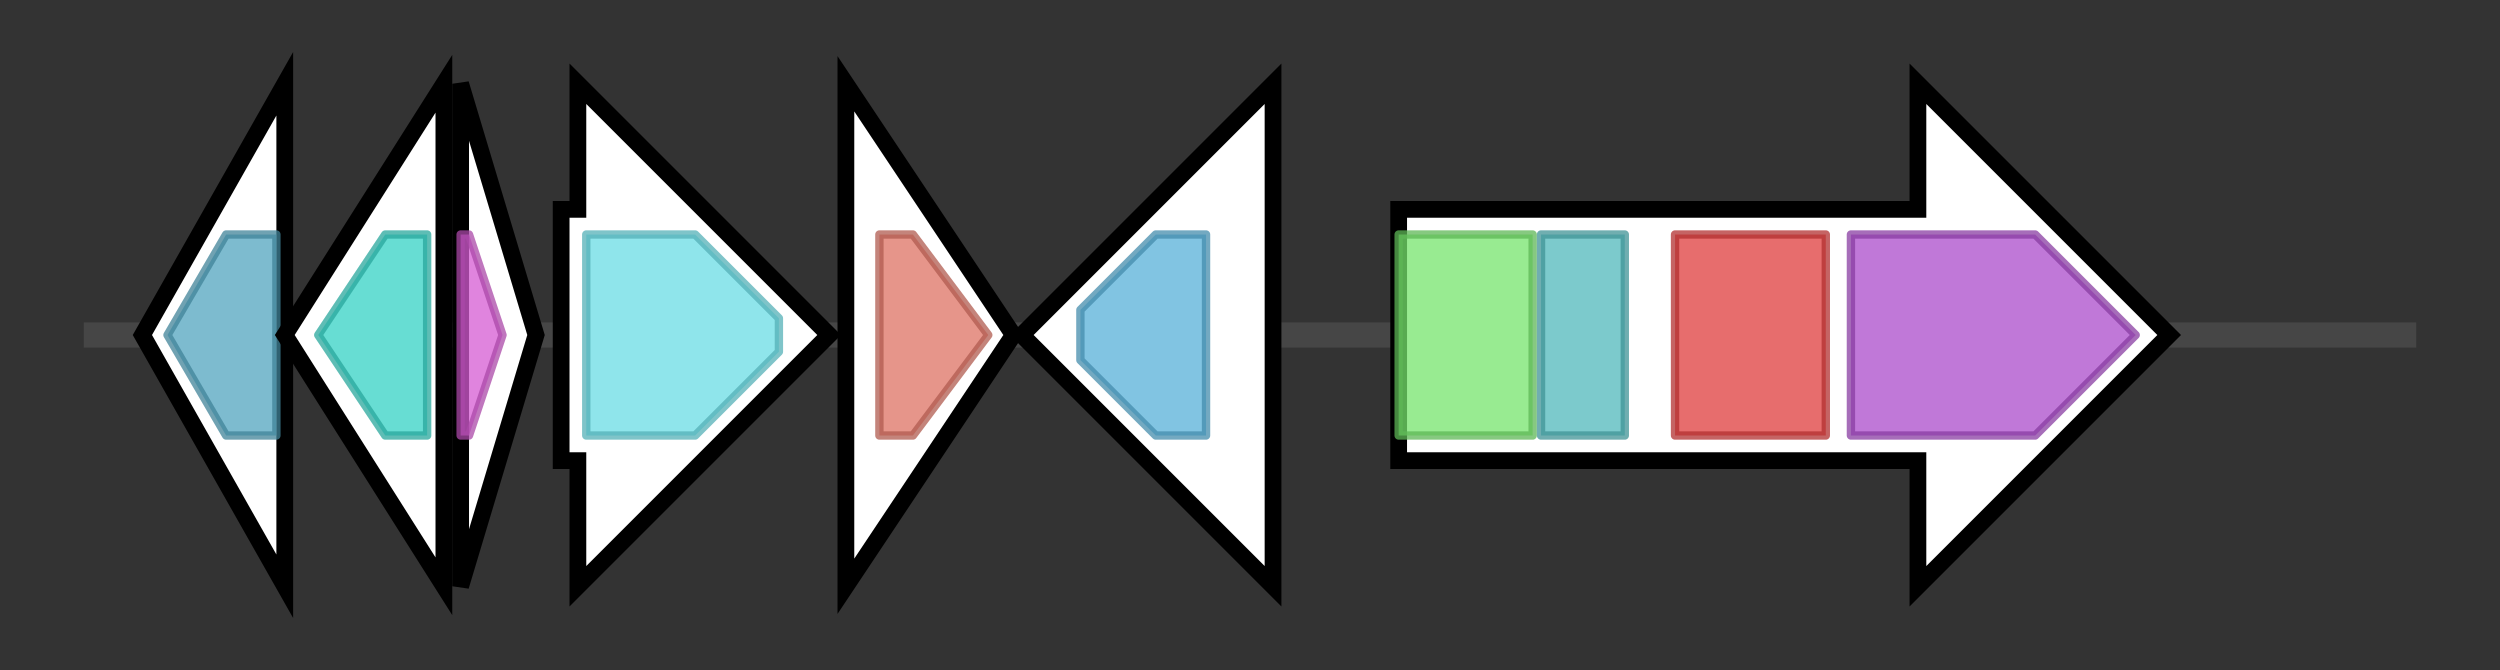<svg version="1.1" baseProfile="full" xmlns="http://www.w3.org/2000/svg" width="298.5" height="80">
	<rect width="100%" height="100%" fill="#333333" stroke="none"/>
	<g>
		<line x1="10" y1="40.0" x2="288.5" y2="40.0" style="stroke:rgb(70,70,70); stroke-width:3 "/>
		<g>
			<title> (ctg1_1)</title>
			<polygon class=" (ctg1_1)" points="17,40 34,10 34,70" fill="rgb(255,255,255)" fill-opacity="1.0" stroke="rgb(0,0,0)" stroke-width="2"  />
			<g>
				<title>MobB (PF03205)
"Molybdopterin guanine dinucleotide synthesis protein B"</title>
				<polygon class="PF03205" points="20,40 27,28 33,28 33,52 27,52 20,40" stroke-linejoin="round" width="13" height="24" fill="rgb(82,164,191)" stroke="rgb(65,131,152)" stroke-width="1" opacity="0.75" />
			</g>
		</g>
		<g>
			<title> (ctg1_2)</title>
			<polygon class=" (ctg1_2)" points="34,40 53,10 53,70" fill="rgb(255,255,255)" fill-opacity="1.0" stroke="rgb(0,0,0)" stroke-width="2"  />
			<g>
				<title>NTP_transf_3 (PF12804)
"MobA-like NTP transferase domain"</title>
				<polygon class="PF12804" points="38,40 46,28 51,28 51,52 46,52" stroke-linejoin="round" width="15" height="24" fill="rgb(52,209,196)" stroke="rgb(41,167,156)" stroke-width="1" opacity="0.75" />
			</g>
		</g>
		<g>
			<title> (ctg1_3)</title>
			<polygon class=" (ctg1_3)" points="55,10 64,40 55,70" fill="rgb(255,255,255)" fill-opacity="1.0" stroke="rgb(0,0,0)" stroke-width="2"  />
			<g>
				<title>DUF1040 (PF06288)
"Protein of unknown function (DUF1040)"</title>
				<polygon class="PF06288" points="55,28 56,28 60,40 56,52 55,52" stroke-linejoin="round" width="8" height="24" fill="rgb(213,91,210)" stroke="rgb(170,72,168)" stroke-width="1" opacity="0.75" />
			</g>
		</g>
		<g>
			<title> (ctg1_4)</title>
			<polygon class=" (ctg1_4)" points="67,25 69,25 69,10 99,40 69,70 69,55 67,55" fill="rgb(255,255,255)" fill-opacity="1.0" stroke="rgb(0,0,0)" stroke-width="2"  />
			<g>
				<title>APH (PF01636)
"Phosphotransferase enzyme family"</title>
				<polygon class="PF01636" points="70,28 83,28 93,38 93,42 83,52 70,52" stroke-linejoin="round" width="23" height="24" fill="rgb(106,220,228)" stroke="rgb(84,176,182)" stroke-width="1" opacity="0.75" />
			</g>
		</g>
		<g>
			<title> (ctg1_5)</title>
			<polygon class=" (ctg1_5)" points="101,10 121,40 101,70" fill="rgb(255,255,255)" fill-opacity="1.0" stroke="rgb(0,0,0)" stroke-width="2"  />
			<g>
				<title>DSBA (PF01323)
"DSBA-like thioredoxin domain"</title>
				<polygon class="PF01323" points="105,28 109,28 118,40 109,52 105,52" stroke-linejoin="round" width="15" height="24" fill="rgb(221,114,99)" stroke="rgb(176,91,79)" stroke-width="1" opacity="0.75" />
			</g>
		</g>
		<g>
			<title> (ctg1_6)</title>
			<polygon class=" (ctg1_6)" points="152,25 152,25 152,10 122,40 152,70 152,55 152,55" fill="rgb(255,255,255)" fill-opacity="1.0" stroke="rgb(0,0,0)" stroke-width="2"  />
			<g>
				<title>Acyltransferase (PF01553)
"Acyltransferase"</title>
				<polygon class="PF01553" points="129,37 138,28 144,28 144,52 138,52 129,43" stroke-linejoin="round" width="15" height="24" fill="rgb(87,176,216)" stroke="rgb(69,140,172)" stroke-width="1" opacity="0.75" />
			</g>
		</g>
		<g>
			<title> (ctg1_7)</title>
			<polygon class=" (ctg1_7)" points="167,25 229,25 229,10 259,40 229,70 229,55 167,55" fill="rgb(255,255,255)" fill-opacity="1.0" stroke="rgb(0,0,0)" stroke-width="2"  />
			<g>
				<title>5_3_exonuc_N (PF02739)
"5'-3' exonuclease, N-terminal resolvase-like domain"</title>
				<rect class="PF02739" x="167" y="28" stroke-linejoin="round" width="16" height="24" fill="rgb(118,228,108)" stroke="rgb(94,182,86)" stroke-width="1" opacity="0.75" />
			</g>
			<g>
				<title>5_3_exonuc (PF01367)
"5'-3' exonuclease, C-terminal SAM fold"</title>
				<rect class="PF01367" x="184" y="28" stroke-linejoin="round" width="10" height="24" fill="rgb(81,184,187)" stroke="rgb(64,147,149)" stroke-width="1" opacity="0.75" />
			</g>
			<g>
				<title>DNA_pol_A_exo1 (PF01612)
"3'-5' exonuclease"</title>
				<rect class="PF01612" x="200" y="28" stroke-linejoin="round" width="18" height="24" fill="rgb(222,60,61)" stroke="rgb(177,48,48)" stroke-width="1" opacity="0.75" />
			</g>
			<g>
				<title>DNA_pol_A (PF00476)
"DNA polymerase family A"</title>
				<polygon class="PF00476" points="221,28 243,28 255,40 243,52 221,52" stroke-linejoin="round" width="37" height="24" fill="rgb(170,75,203)" stroke="rgb(136,60,162)" stroke-width="1" opacity="0.75" />
			</g>
		</g>
	</g>
</svg>
